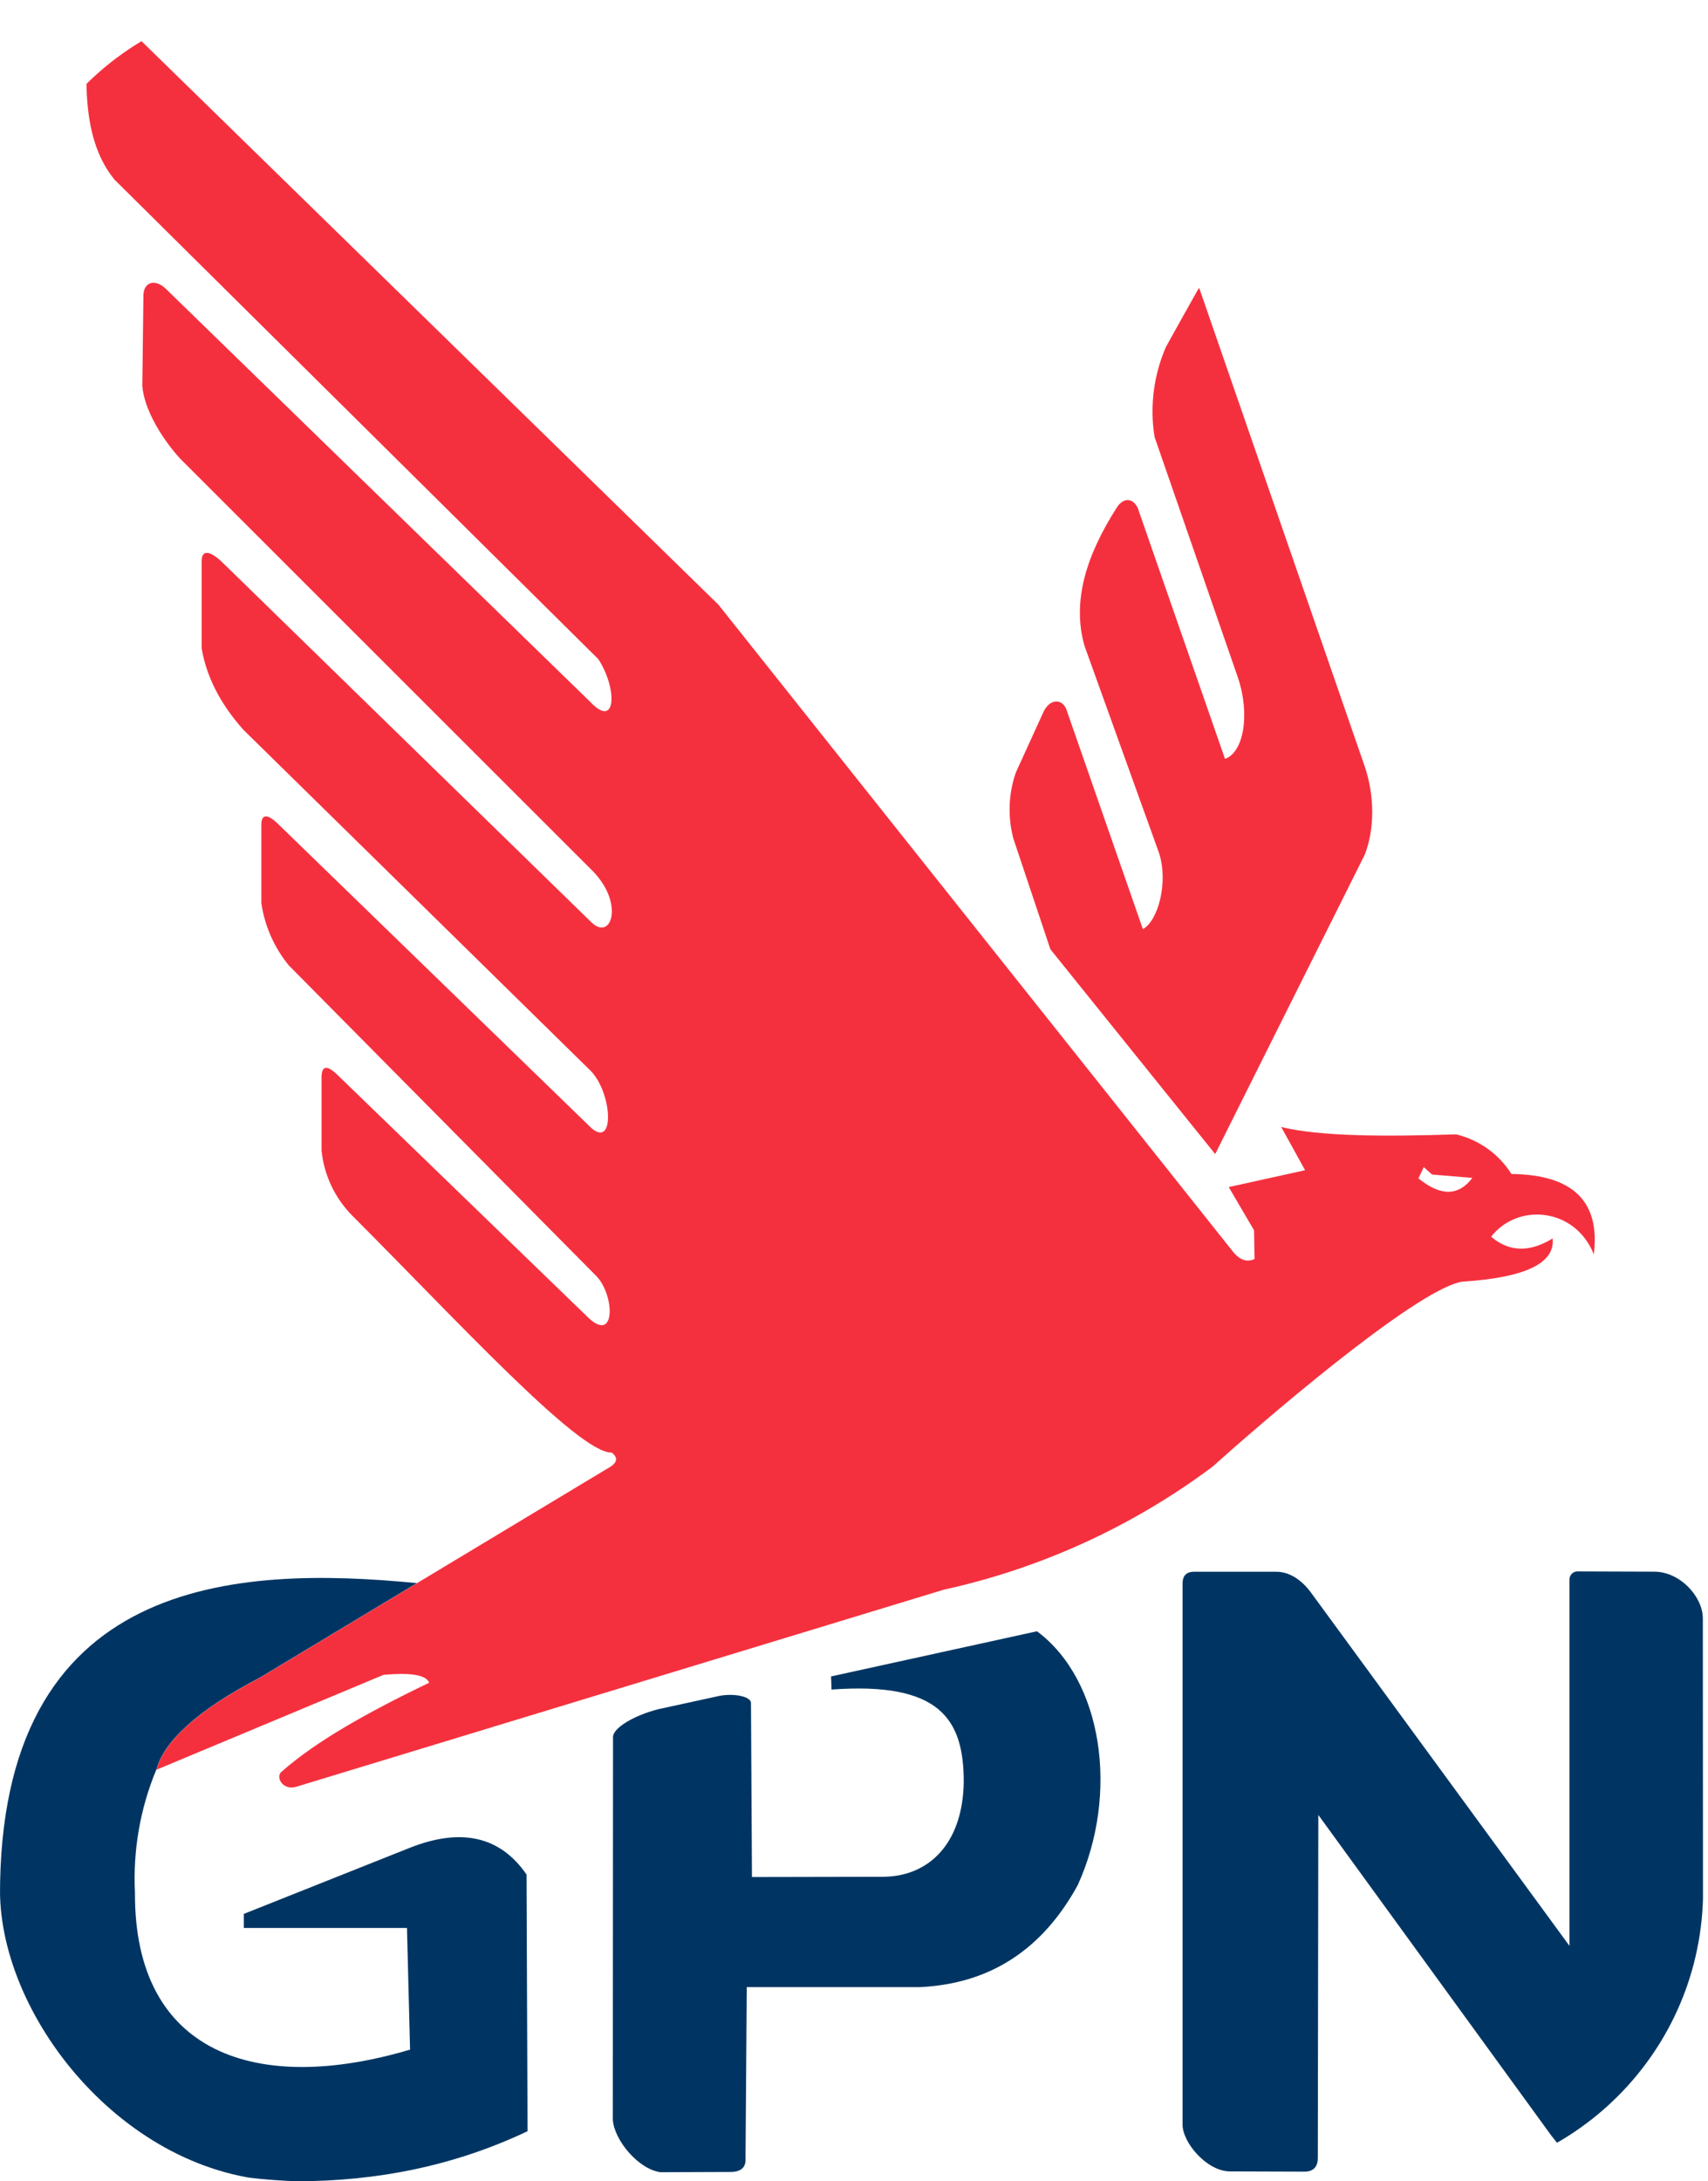 <svg width="47" height="60" viewBox="0 0 47 60" fill="none" xmlns="http://www.w3.org/2000/svg">
<g clip-path="url(#clip0_1801_18892)">
<path fill-rule="evenodd" clip-rule="evenodd" d="M32.997 7.915L37.554 21.082C37.816 21.85 37.841 22.777 37.554 23.51L33.439 31.744L28.904 26.111L27.885 23.065C27.727 22.467 27.75 21.835 27.953 21.25L28.712 19.586C28.878 19.224 29.218 19.203 29.341 19.505L31.449 25.556C31.867 25.332 32.158 24.267 31.892 23.458L29.843 17.766C29.489 16.525 29.906 15.262 30.716 13.985C30.902 13.675 31.17 13.686 31.307 13.97L33.709 20.874C34.216 20.699 34.41 19.666 34.064 18.636L31.771 12.02C31.636 11.18 31.745 10.318 32.086 9.538C32.086 9.538 32.981 7.927 32.997 7.915ZM35.251 30.998C36.331 31.263 38.114 31.265 40.068 31.202C40.699 31.352 41.246 31.743 41.591 32.292C43.305 32.311 44.036 33.065 43.858 34.502C43.347 33.219 41.767 33.072 41.032 34.018C41.524 34.436 42.088 34.456 42.724 34.065C42.797 34.74 41.988 35.142 40.243 35.253C39.147 35.413 35.572 38.37 33.367 40.342C31.171 41.984 28.649 43.138 25.971 43.726L8.139 49.151C7.765 49.253 7.558 48.85 7.77 48.715C8.7 47.895 10.133 47.089 11.81 46.286C11.723 46.058 11.261 46.006 10.554 46.068L4.305 48.679C4.506 47.926 5.392 47.061 7.14 46.155L16.711 40.396C16.973 40.257 17.037 40.11 16.829 39.953C15.932 39.989 12.488 36.23 9.693 33.437C9.216 32.955 8.917 32.324 8.848 31.649V29.614C8.858 29.302 9.01 29.294 9.298 29.578L16.218 36.272C16.963 36.94 16.91 35.563 16.376 35.065L7.946 26.553C7.545 26.063 7.285 25.473 7.192 24.847V22.681C7.192 22.417 7.331 22.361 7.63 22.643L16.277 31.032C16.92 31.582 16.846 30.087 16.27 29.47L6.695 20.071C6.055 19.352 5.68 18.606 5.549 17.833V15.432C5.549 15.143 5.743 15.113 6.109 15.459L16.27 25.365C16.836 25.915 17.194 24.814 16.27 23.919L4.963 12.621C4.497 12.114 3.968 11.295 3.916 10.612L3.947 8.105C3.966 7.742 4.277 7.679 4.55 7.931L16.248 19.312C16.968 20.071 16.988 18.932 16.465 18.131L3.148 4.938C2.14 3.703 2.382 1.797 2.453 0.224C2.464 -0.012 2.637 -0.081 2.849 0.112L19.769 16.632L33.948 34.453C34.121 34.655 34.312 34.729 34.522 34.63L34.508 33.84L33.812 32.652L35.913 32.188L35.254 30.996L35.251 30.998ZM39.407 32.307L40.516 32.399C40.145 32.891 39.657 32.92 39.032 32.413L39.178 32.103L39.407 32.307Z" fill="#F5303E"/>
<path fill-rule="evenodd" clip-rule="evenodd" d="M11.477 43.546C6.499 43.06 -0.042 43.345 0 52.185C0.118 57.209 2.726 59.804 8.16 59.998C10.389 59.998 12.515 59.571 14.517 58.621L14.489 51.561C13.755 50.497 12.678 50.275 11.284 50.823L6.709 52.644V53.031H11.199L11.284 56.377C7.079 57.626 3.695 56.509 3.714 52.068C3.655 50.905 3.856 49.743 4.305 48.668C4.509 47.918 5.395 47.055 7.14 46.151L11.474 43.543L11.477 43.546Z" fill="#003563"/>
<path fill-rule="evenodd" clip-rule="evenodd" d="M32.867 43.233H35.123C35.464 43.233 35.793 43.435 36.059 43.784L43.188 53.523V43.471C43.185 43.441 43.188 43.41 43.197 43.381C43.206 43.352 43.22 43.326 43.24 43.303C43.259 43.279 43.283 43.261 43.31 43.247C43.337 43.233 43.367 43.225 43.397 43.224L45.524 43.231C46.22 43.231 46.846 43.901 46.858 44.503L46.865 59.273C46.865 59.523 46.747 59.715 46.445 59.719L43.941 59.727C43.431 59.727 43.051 59.189 42.701 58.759L36.277 49.922L36.263 59.361C36.263 59.584 36.155 59.733 35.899 59.734L33.84 59.727C33.207 59.719 32.547 58.941 32.541 58.447V43.559C32.541 43.359 32.627 43.234 32.863 43.232L32.867 43.233Z" fill="#003563"/>
<path fill-rule="evenodd" clip-rule="evenodd" d="M22.869 46.112L28.535 44.87C30.337 46.208 30.808 49.329 29.654 51.858C28.703 53.588 27.284 54.566 25.313 54.658H20.549L20.515 59.36C20.532 59.615 20.396 59.751 20.064 59.742L18.174 59.749C17.57 59.669 16.899 58.869 16.863 58.302L16.869 47.777C16.869 47.529 17.452 47.181 18.118 47.013L19.811 46.644C20.23 46.572 20.652 46.669 20.665 46.836L20.692 51.63L24.323 51.623C25.529 51.607 26.493 50.747 26.52 49.013C26.52 47.273 25.852 46.257 22.882 46.473L22.869 46.112Z" fill="#003563"/>
</g>
<defs>
<clipPath id="clip0_1801_18892">
<rect width="46.865" height="59.998" rx="8" fill="white"/>
</clipPath>
</defs>
</svg>
